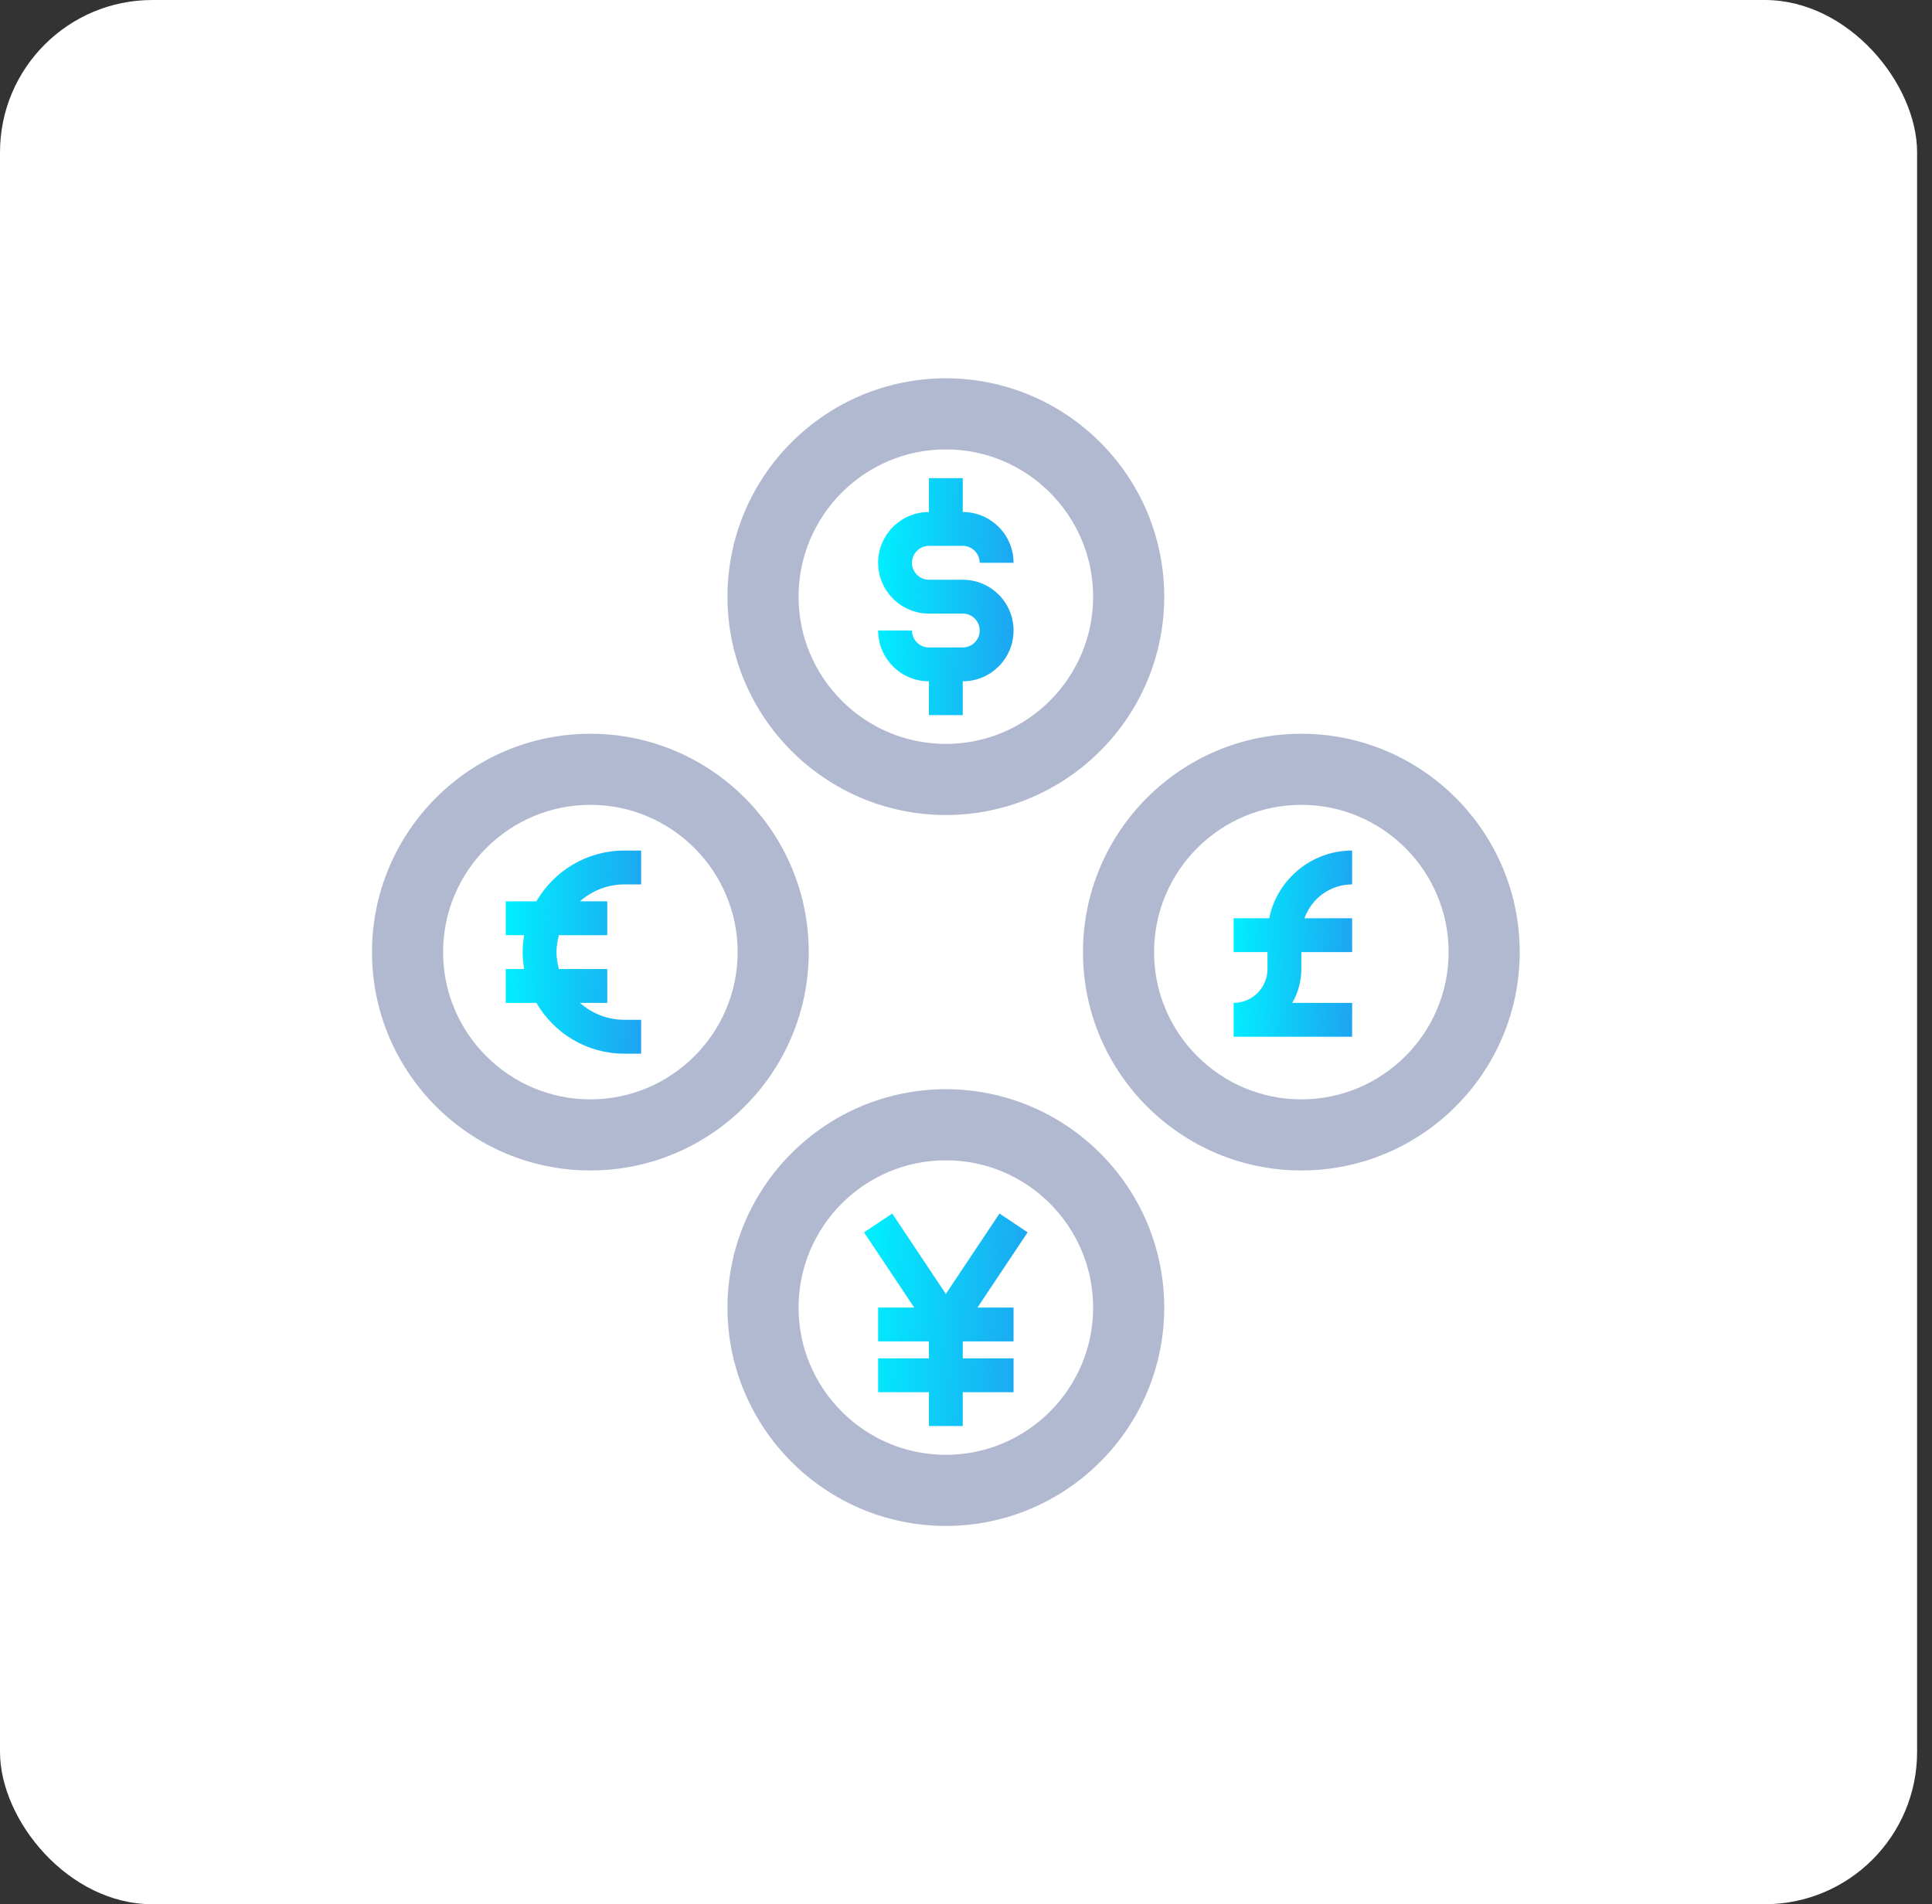<svg width="70" height="69" viewBox="0 0 70 69" fill="none" xmlns="http://www.w3.org/2000/svg">
<rect x="0" y="0" width="70" height="69" fill="#333333" stroke="none"/>
<rect width="69.46" height="69" rx="5.52" fill="white"/>
<path d="M34.27 13.984C30.059 13.984 26.634 17.409 26.634 21.62C26.634 25.831 30.059 29.256 34.27 29.256C38.481 29.256 41.906 25.831 41.906 21.62C41.906 17.409 38.481 13.984 34.27 13.984ZM34.27 27.232C31.176 27.232 28.658 24.714 28.658 21.62C28.658 18.526 31.176 16.008 34.27 16.008C37.364 16.008 39.882 18.526 39.882 21.62C39.882 24.714 37.364 27.232 34.27 27.232Z" fill="#B0B9D0" stroke="#B0B9D0" stroke-width="0.552"/>
<path d="M33.656 19.78H34.883C35.222 19.78 35.496 20.056 35.496 20.393H36.723C36.723 19.379 35.898 18.553 34.883 18.553V17.327H33.656V18.553C32.642 18.553 31.816 19.379 31.816 20.393C31.816 21.408 32.642 22.233 33.656 22.233H34.883C35.222 22.233 35.496 22.509 35.496 22.847C35.496 23.185 35.222 23.46 34.883 23.46H33.656C33.318 23.46 33.043 23.185 33.043 22.847H31.816C31.816 23.861 32.642 24.687 33.656 24.687V25.913H34.883V24.687C35.898 24.687 36.723 23.861 36.723 22.847C36.723 21.832 35.898 21.007 34.883 21.007H33.656C33.318 21.007 33.043 20.732 33.043 20.393C33.043 20.056 33.318 19.78 33.656 19.78Z" fill="url(#paint0_linear_1151_308)"/>
<path d="M29.026 34.5C29.026 30.289 25.601 26.864 21.39 26.864C17.179 26.864 13.754 30.289 13.754 34.5C13.754 38.711 17.179 42.136 21.39 42.136C25.601 42.136 29.026 38.711 29.026 34.5ZM15.778 34.5C15.778 31.406 18.296 28.888 21.39 28.888C24.484 28.888 27.002 31.406 27.002 34.5C27.002 37.594 24.484 40.112 21.39 40.112C18.296 40.112 15.778 37.594 15.778 34.5Z" fill="#B0B9D0" stroke="#B0B9D0" stroke-width="0.552"/>
<path d="M34.27 39.744C30.059 39.744 26.634 43.169 26.634 47.38C26.634 51.591 30.059 55.016 34.27 55.016C38.481 55.016 41.906 51.591 41.906 47.38C41.906 43.169 38.481 39.744 34.27 39.744ZM34.27 52.992C31.176 52.992 28.658 50.474 28.658 47.38C28.658 44.286 31.176 41.768 34.27 41.768C37.364 41.768 39.882 44.286 39.882 47.38C39.882 50.474 37.364 52.992 34.27 52.992Z" fill="#B0B9D0" stroke="#B0B9D0" stroke-width="0.552"/>
<path d="M47.15 26.864C42.939 26.864 39.514 30.289 39.514 34.5C39.514 38.711 42.939 42.136 47.15 42.136C51.361 42.136 54.786 38.711 54.786 34.5C54.786 30.289 51.361 26.864 47.15 26.864ZM47.15 40.112C44.056 40.112 41.538 37.594 41.538 34.5C41.538 31.406 44.056 28.888 47.15 28.888C50.244 28.888 52.762 31.406 52.762 34.5C52.762 37.594 50.244 40.112 47.15 40.112Z" fill="#B0B9D0" stroke="#B0B9D0" stroke-width="0.552"/>
<path d="M23.23 38.18V36.953H22.617C22 36.953 21.443 36.717 21.011 36.34H22.003V35.113H20.25C20.199 34.916 20.163 34.713 20.163 34.5C20.163 34.287 20.199 34.084 20.25 33.887H22.003V32.66H21.011C21.442 32.283 22 32.047 22.617 32.047H23.23V30.82H22.617C21.258 30.82 20.072 31.562 19.435 32.66H18.323V33.887H18.992C18.958 34.087 18.937 34.291 18.937 34.5C18.937 34.709 18.958 34.913 18.992 35.113H18.323V36.34H19.435C20.072 37.438 21.258 38.18 22.617 38.18H23.23Z" fill="url(#paint1_linear_1151_308)"/>
<path d="M45.985 33.273H44.697V34.5H45.923V35.113C45.923 35.79 45.373 36.34 44.697 36.34V37.567H48.99V36.34H46.821C47.03 35.979 47.15 35.56 47.15 35.113V34.5H48.99V33.273H47.263C47.517 32.561 48.191 32.047 48.99 32.047V30.82C47.509 30.82 46.27 31.876 45.985 33.273Z" fill="url(#paint2_linear_1151_308)"/>
<path d="M36.213 43.973L34.27 46.887L32.327 43.973L31.306 44.654L33.124 47.38H31.816V48.607H33.656V49.22H31.816V50.447H33.656V51.673H34.883V50.447H36.723V49.22H34.883V48.607H36.723V47.38H35.416L37.233 44.654L36.213 43.973Z" fill="url(#paint3_linear_1151_308)"/>
<defs>
<linearGradient id="paint0_linear_1151_308" x1="31.816" y1="18.096" x2="36.923" y2="18.297" gradientUnits="userSpaceOnUse">
<stop stop-color="#00F0FF"/>
<stop offset="1" stop-color="#1DA5F1"/>
</linearGradient>
<linearGradient id="paint1_linear_1151_308" x1="18.323" y1="31.479" x2="23.427" y2="31.714" gradientUnits="userSpaceOnUse">
<stop stop-color="#00F0FF"/>
<stop offset="1" stop-color="#1DA5F1"/>
</linearGradient>
<linearGradient id="paint2_linear_1151_308" x1="44.697" y1="31.424" x2="49.163" y2="31.62" gradientUnits="userSpaceOnUse">
<stop stop-color="#00F0FF"/>
<stop offset="1" stop-color="#1DA5F1"/>
</linearGradient>
<linearGradient id="paint3_linear_1151_308" x1="31.306" y1="44.663" x2="37.468" y2="44.989" gradientUnits="userSpaceOnUse">
<stop stop-color="#00F0FF"/>
<stop offset="1" stop-color="#1DA5F1"/>
</linearGradient>
</defs>
</svg>
